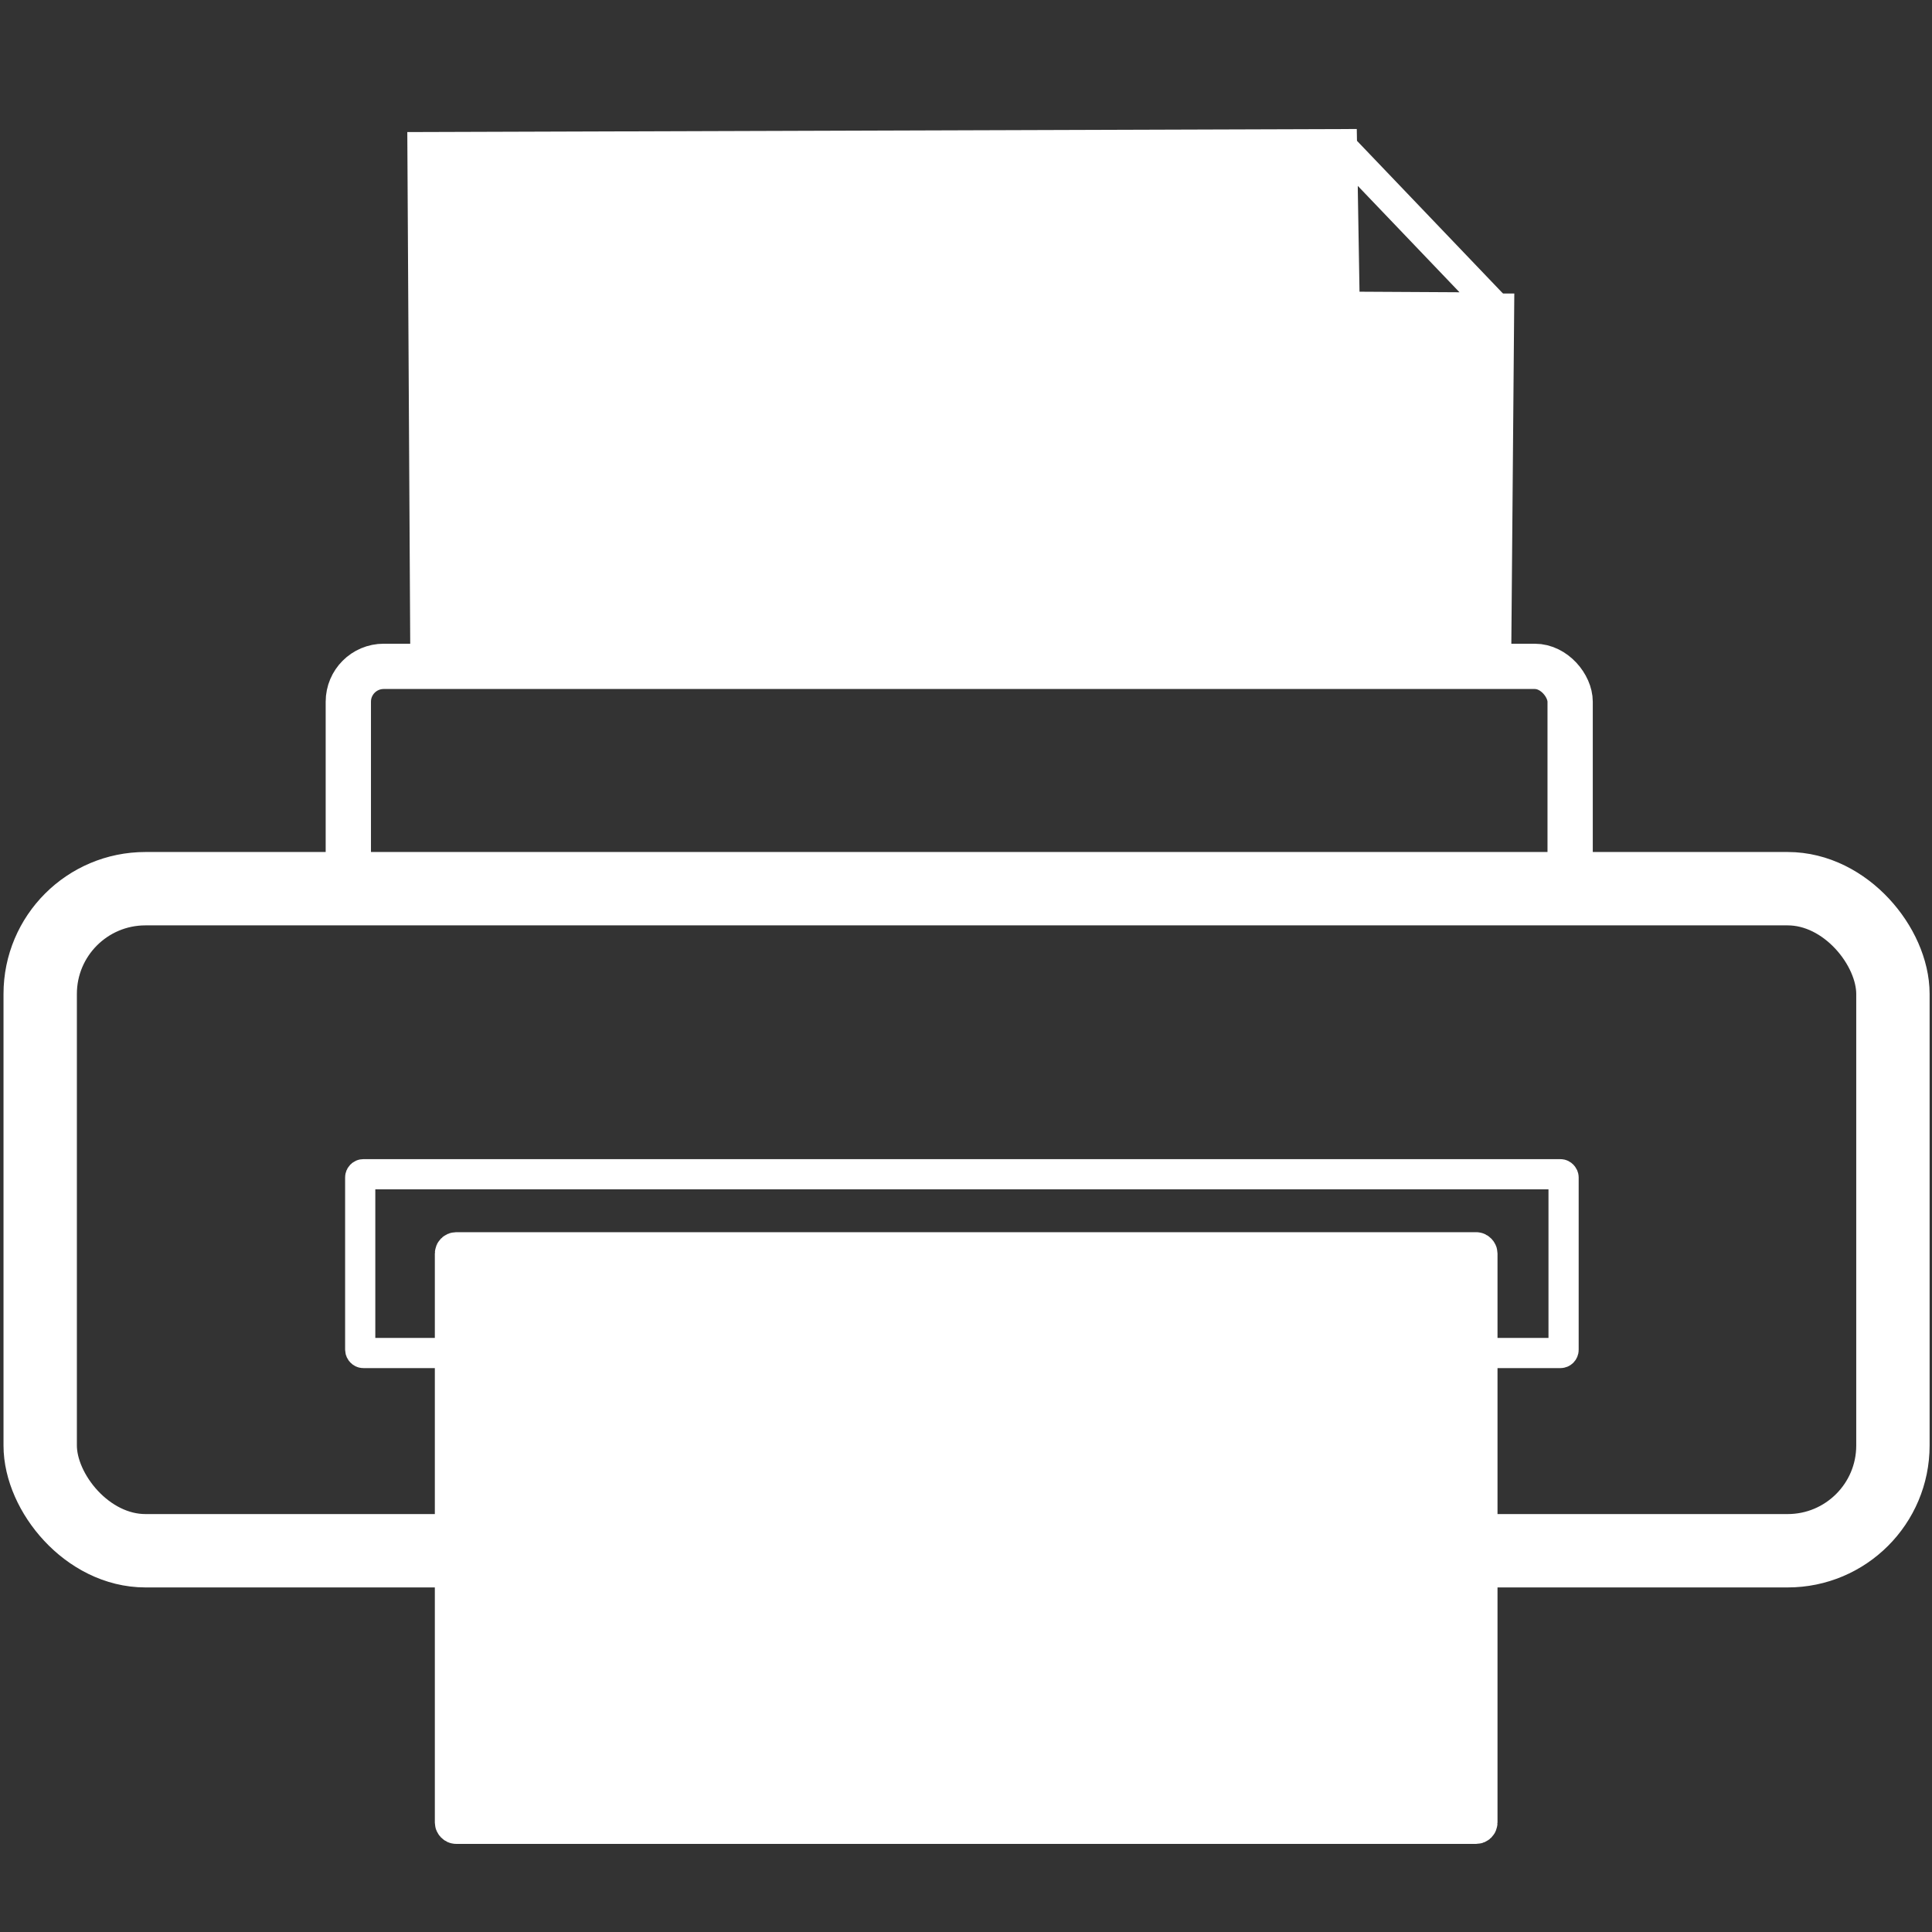 <?xml version="1.0" encoding="UTF-8" standalone="no"?>
<!-- Created with Inkscape (http://www.inkscape.org/) -->

<svg
   xmlns:dc="http://purl.org/dc/elements/1.1/"
   xmlns:cc="http://creativecommons.org/ns#"
   xmlns:rdf="http://www.w3.org/1999/02/22-rdf-syntax-ns#"
   xmlns:svg="http://www.w3.org/2000/svg"
   xmlns="http://www.w3.org/2000/svg"
   xmlns:sodipodi="http://sodipodi.sourceforge.net/DTD/sodipodi-0.dtd"
   xmlns:inkscape="http://www.inkscape.org/namespaces/inkscape"
   width="128"
   height="128"
   id="svg2"
   version="1.1"
   inkscape:version="0.92.2 5c3e80d, 2017-08-06"
   sodipodi:docname="Printer.svg"
   inkscape:export-filename="/home/farschad/QtProjekte/IDE-Data/IdeData/IdeData/icons/Printer.png"
   inkscape:export-xdpi="96"
   inkscape:export-ydpi="96">
  <rect width="100%" height="100%" fill="#333333" stroke="none"/>
  <defs
     id="defs4" />
  <sodipodi:namedview
     id="base"
     pagecolor="#ffffff"
     bordercolor="#666666"
     borderopacity="1.0"
     inkscape:pageopacity="0.0"
     inkscape:pageshadow="2"
     inkscape:zoom="2.5101238"
     inkscape:cx="78.273332"
     inkscape:cy="36.295815"
     inkscape:document-units="px"
     inkscape:current-layer="layer1"
     showgrid="true"
     inkscape:window-width="1440"
     inkscape:window-height="835"
     inkscape:window-x="1024"
     inkscape:window-y="0"
     inkscape:window-maximized="1"
     inkscape:snap-grids="false"
     inkscape:snap-bbox="false"
     inkscape:snap-others="true"
     inkscape:snap-nodes="false"
     inkscape:snap-global="false">
    <inkscape:grid
       type="xygrid"
       id="grid3006"
       empspacing="5"
       visible="true"
       enabled="true"
       snapvisiblegridlinesonly="true" />
  </sodipodi:namedview>
  <g
     inkscape:label="Ebene 1"
     inkscape:groupmode="layer"
     id="layer1"
     transform="translate(0,-924.362)">
    <rect
       style="fill:none;fill-opacity:1;fill-rule:nonzero;stroke:#ffffff;stroke-width:2;stroke-linecap:square;stroke-linejoin:miter;stroke-miterlimit:4;stroke-opacity:0.998;stroke-dasharray:none"
       id="rect3826"
       width="79.726"
       height="11.844"
       x="23.865"
       y="1002.158"
       ry="0.208" />
    <rect
       style="fill:none;stroke:#ffffff;stroke-width:3;stroke-linecap:square;stroke-linejoin:round;stroke-miterlimit:4;stroke-dasharray:none;stroke-opacity:0.998"
       id="rect3004-2"
       width="80.949"
       height="14.745"
       x="23.077"
       y="968.51"
       ry="2.344" />
    <rect
       style="fill:none;stroke:#ffffff;stroke-width:4.861;stroke-linecap:square;stroke-linejoin:round;stroke-miterlimit:4;stroke-opacity:0.998;stroke-dasharray:none"
       id="rect3004"
       width="122.748"
       height="43.863"
       x="2.663"
       y="983.24"
       ry="6.972" />
    <rect
       style="fill:#ffffff;fill-opacity:1;stroke:#ffffff;stroke-width:2.5;stroke-linecap:square;stroke-linejoin:round;stroke-miterlimit:4;stroke-opacity:0.998;stroke-dasharray:none"
       id="rect3008"
       width="67.905"
       height="38.028"
       x="30.059"
       y="1007.247"
       ry="0.165" />
    <path
       style="fill:#ffffff;fill-rule:evenodd;stroke:#ffffff;stroke-width:2.5;stroke-linecap:butt;stroke-linejoin:miter;stroke-miterlimit:4;stroke-dasharray:none;stroke-opacity:0.998;fill-opacity:1"
       d="m 28.425,966.458 -0.183,-32.1 60.419,-0.195 0.183,10.895 H 99.066 l -0.183,21.595 z"
       id="path841"
       inkscape:connector-curvature="0" />
    <path
       style="fill:none;fill-rule:evenodd;stroke:#ffffff;stroke-width:2.025;stroke-linecap:square;stroke-linejoin:round;stroke-miterlimit:4;stroke-dasharray:none;stroke-opacity:0.998"
       d="M 99.077,944.751 88.952,934.161 88.891,944.694 Z"
       id="path843"
       inkscape:connector-curvature="0"
       sodipodi:nodetypes="cccc" />
  </g>
</svg>
